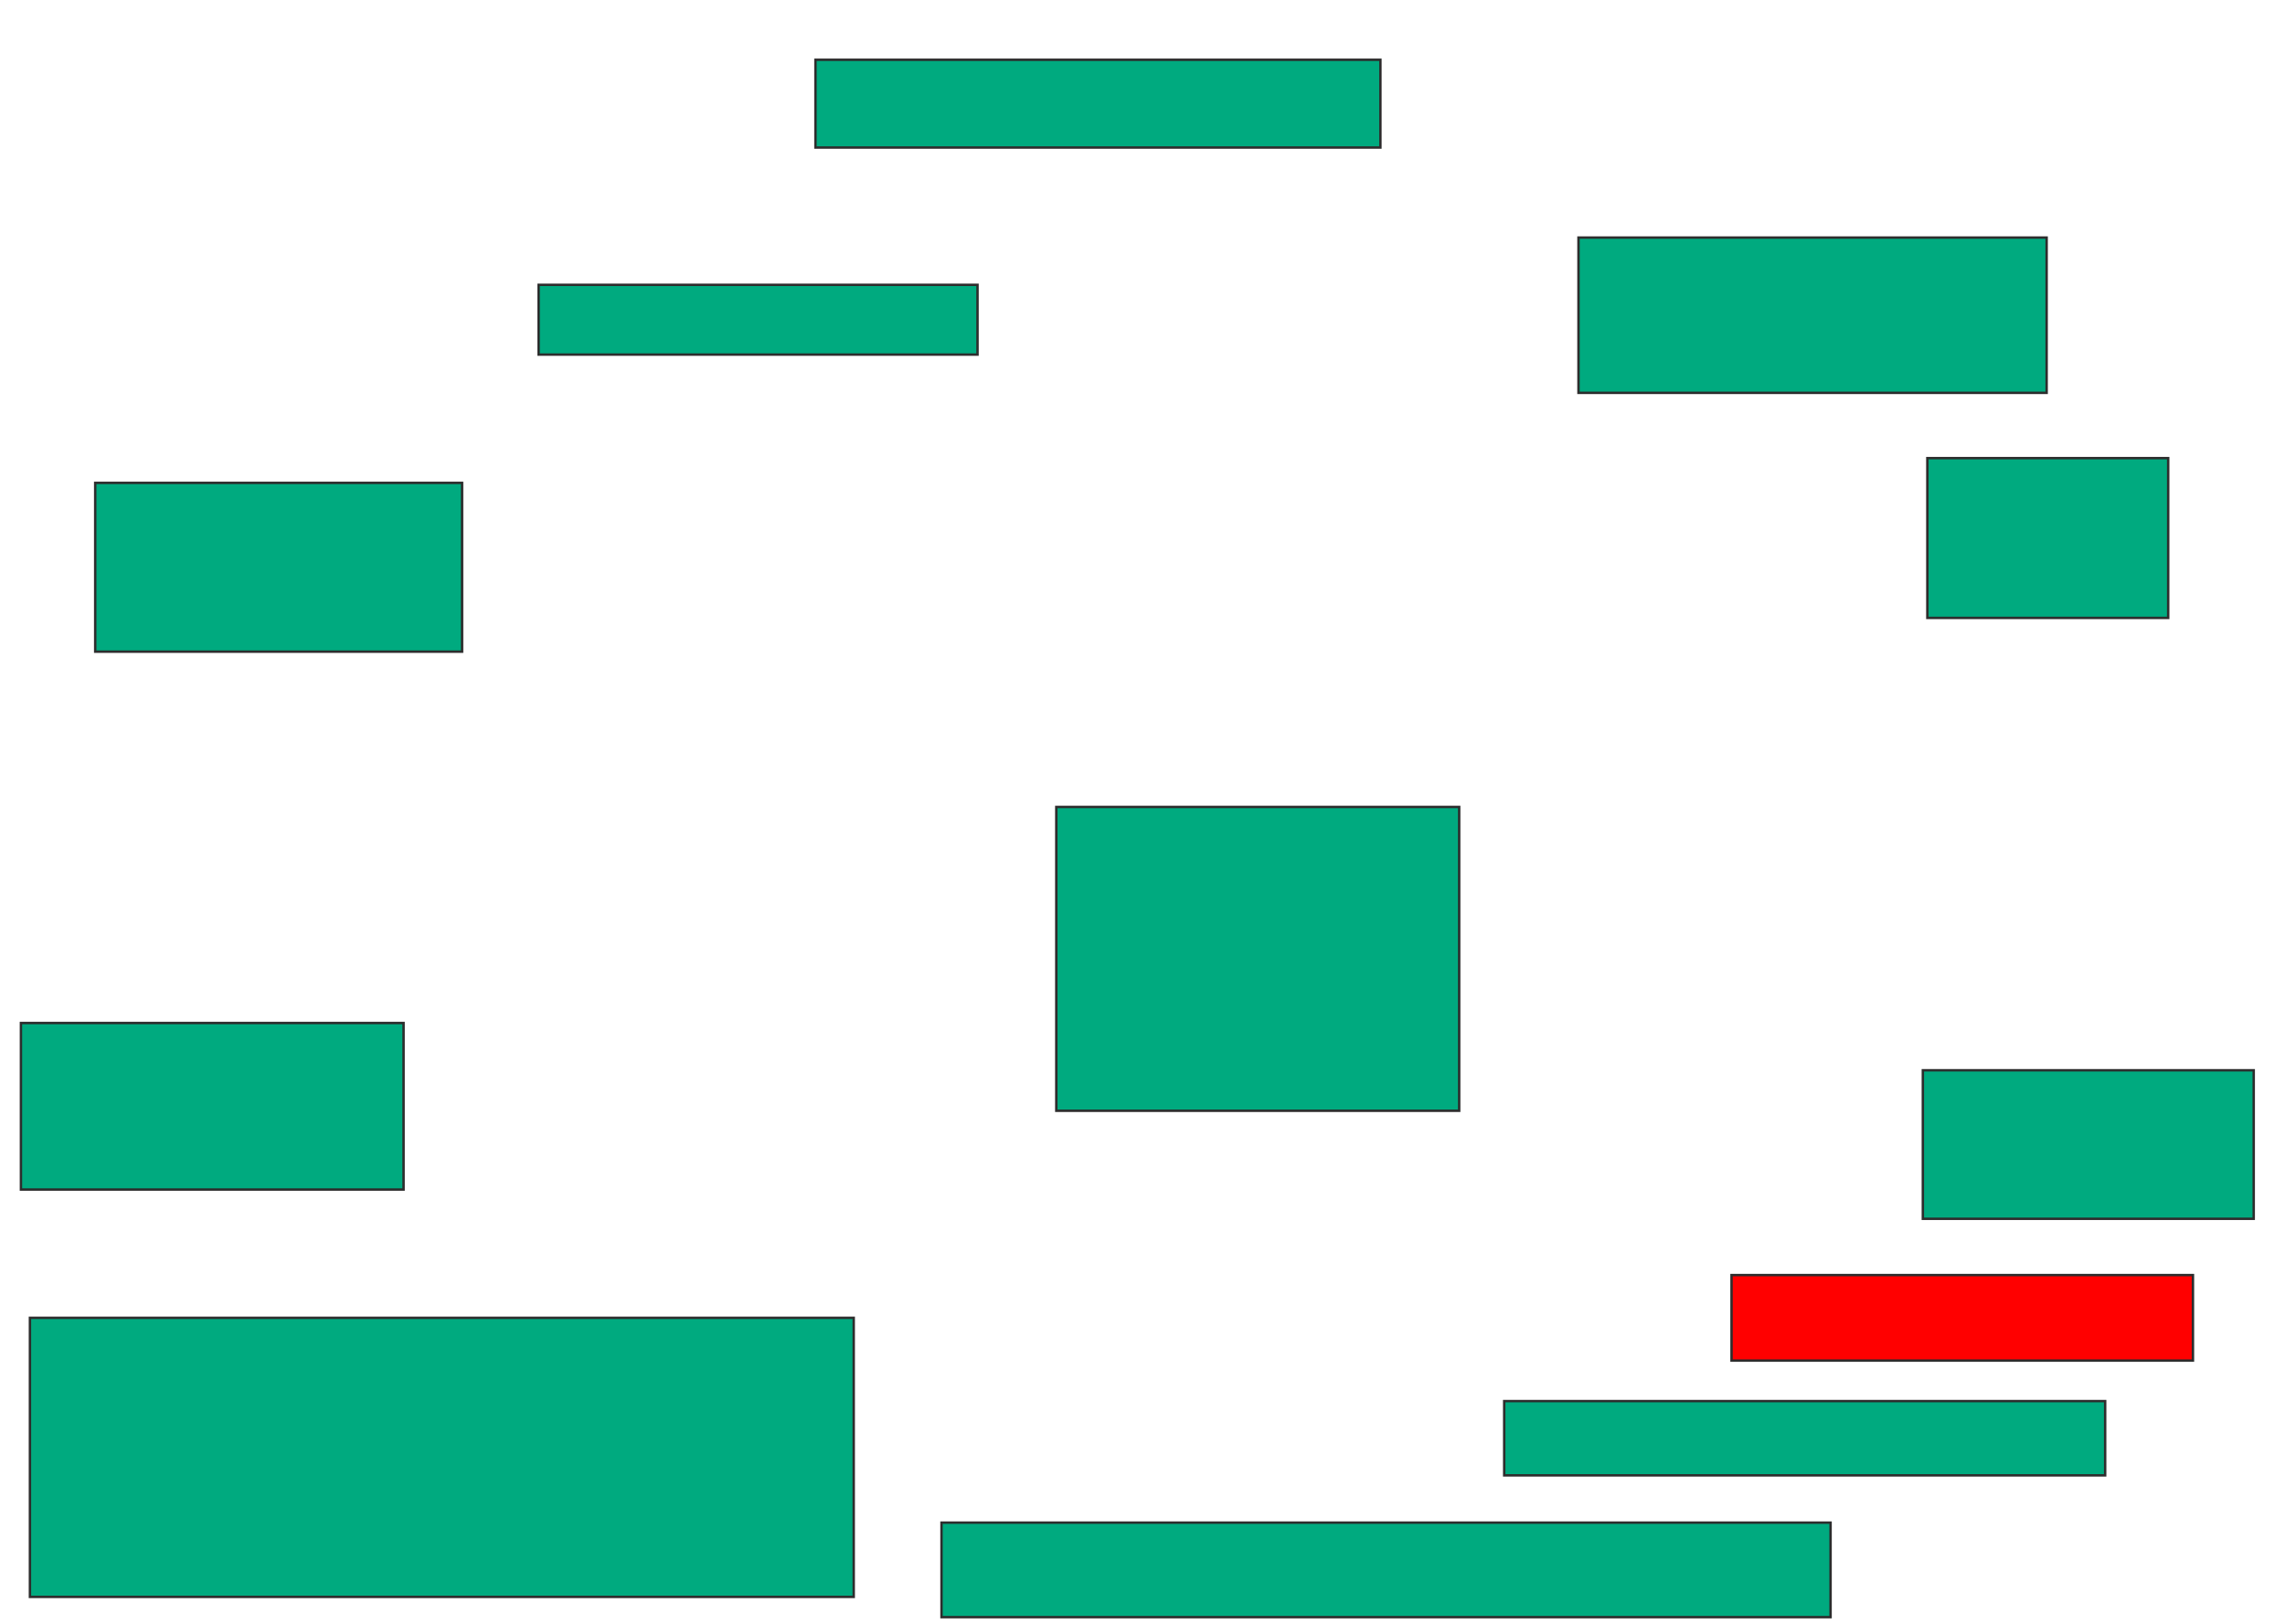 <svg xmlns="http://www.w3.org/2000/svg" width="940" height="668">
 <!-- Created with Image Occlusion Enhanced -->
 <g>
  <title>Labels</title>
 </g>
 <g>
  <title>Masks</title>
  <rect id="694a743973ae41bfbe27955d93be742e-ao-1" height="36.111" width="232.407" y="24.593" x="335.463" stroke="#2D2D2D" fill="#00AA7F"/>
  <rect id="694a743973ae41bfbe27955d93be742e-ao-2" height="28.704" width="180.556" y="117.185" x="221.574" stroke="#2D2D2D" fill="#00AA7F"/>
  <rect id="694a743973ae41bfbe27955d93be742e-ao-3" height="63.889" width="192.593" y="97.741" x="649.352" stroke="#2D2D2D" fill="#00AA7F"/>
  <rect id="694a743973ae41bfbe27955d93be742e-ao-4" height="65.741" width="99.074" y="188.481" x="792.87" stroke="#2D2D2D" fill="#00AA7F"/>
  <rect id="694a743973ae41bfbe27955d93be742e-ao-5" height="125" width="165.741" y="332" x="434.537" stroke="#2D2D2D" fill="#00AA7F"/>
  <rect stroke="#2D2D2D" id="694a743973ae41bfbe27955d93be742e-ao-6" height="61.111" width="136.111" y="440.333" x="791.019" fill="#00AA7F"/>
  <rect id="694a743973ae41bfbe27955d93be742e-ao-7" height="35.185" width="189.815" y="524.593" x="712.315" stroke-linecap="null" stroke-linejoin="null" stroke-dasharray="null" stroke="#2D2D2D" fill="#FF0000" class="qshape"/>
  <rect id="694a743973ae41bfbe27955d93be742e-ao-8" height="30.556" width="247.222" y="576.444" x="618.796" stroke-linecap="null" stroke-linejoin="null" stroke-dasharray="null" stroke="#2D2D2D" fill="#00AA7F"/>
  <rect id="694a743973ae41bfbe27955d93be742e-ao-9" height="38.889" width="365.741" y="626.444" x="387.315" stroke-linecap="null" stroke-linejoin="null" stroke-dasharray="null" stroke="#2D2D2D" fill="#00AA7F"/>
  <rect id="694a743973ae41bfbe27955d93be742e-ao-10" height="114.815" width="338.889" y="542.185" x="12.315" stroke-linecap="null" stroke-linejoin="null" stroke-dasharray="null" stroke="#2D2D2D" fill="#00AA7F"/>
  <rect id="694a743973ae41bfbe27955d93be742e-ao-11" height="68.519" width="157.407" y="420.889" x="8.611" stroke-linecap="null" stroke-linejoin="null" stroke-dasharray="null" stroke="#2D2D2D" fill="#00AA7F"/>
  <rect id="694a743973ae41bfbe27955d93be742e-ao-12" height="69.444" width="150.926" y="198.667" x="39.167" stroke-linecap="null" stroke-linejoin="null" stroke-dasharray="null" stroke="#2D2D2D" fill="#00AA7F"/>
 </g>
</svg>